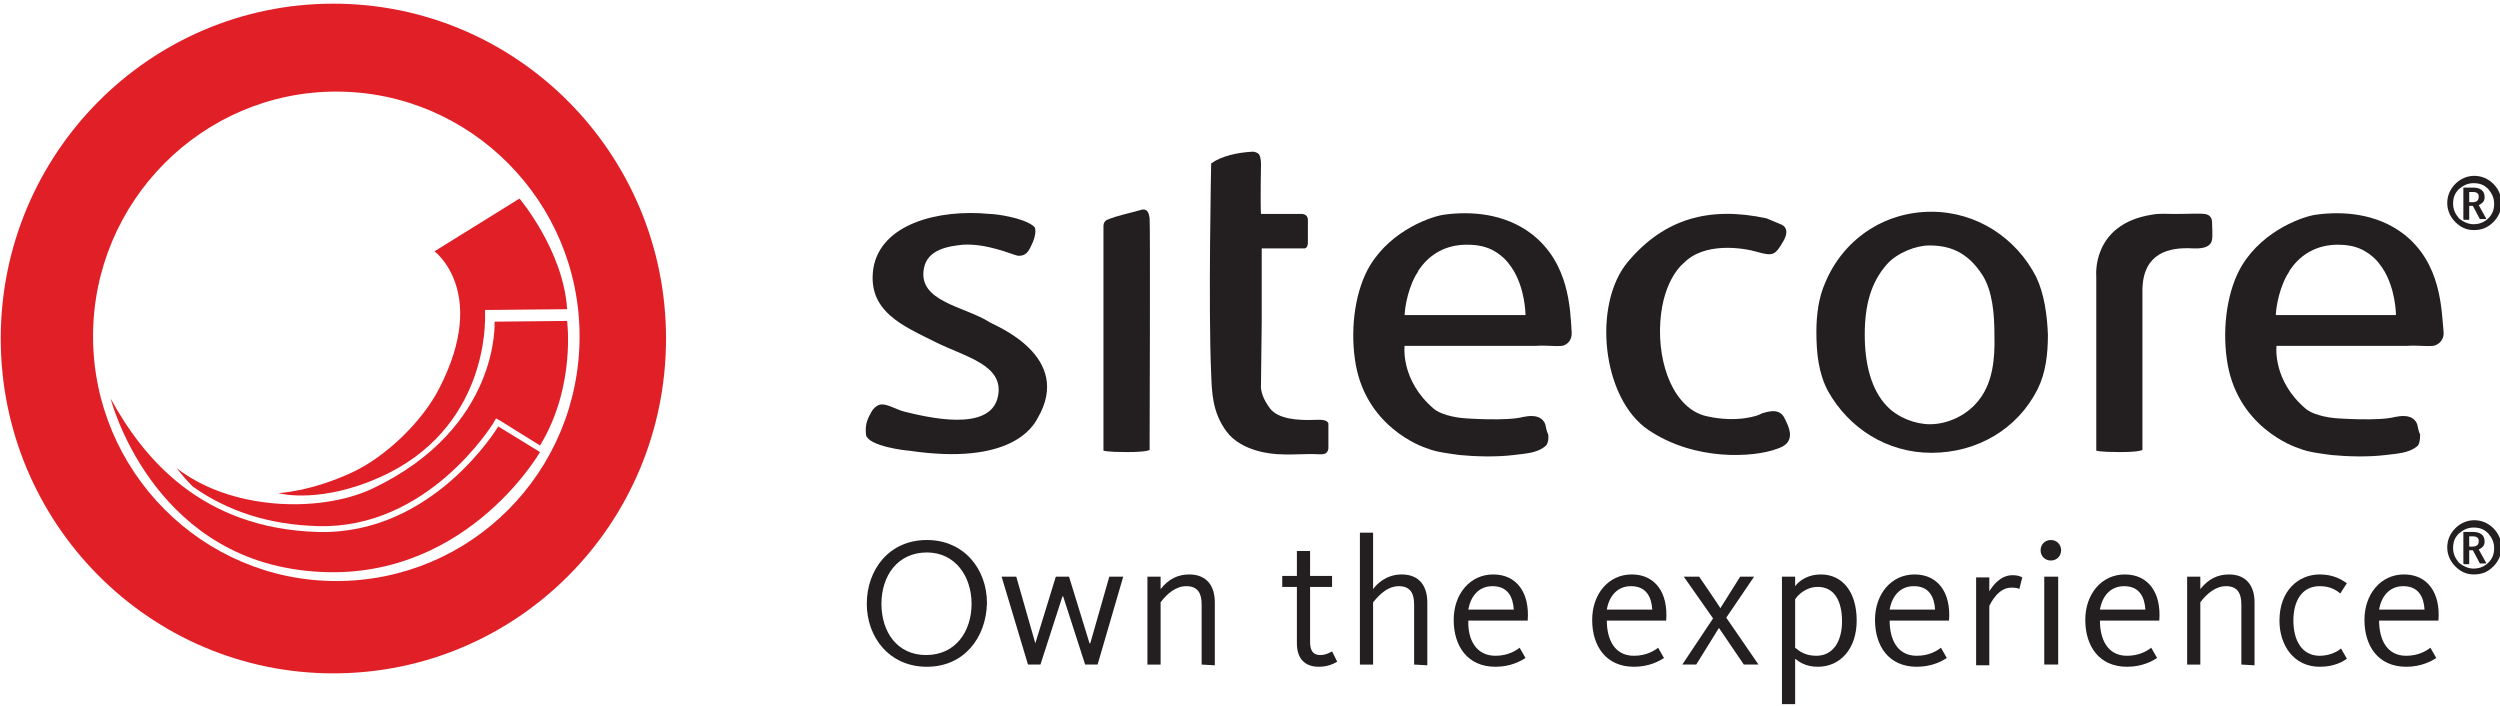 <?xml version="1.0" encoding="utf-8"?>
<!-- Generator: Adobe Illustrator 21.0.2, SVG Export Plug-In . SVG Version: 6.00 Build 0)  -->
<svg version="1.1" id="Layer_1" xmlns="http://www.w3.org/2000/svg" xmlns:xlink="http://www.w3.org/1999/xlink" x="0px" y="0px"
	 viewBox="0 0 341.2 96.3" style="enable-background:new 0 0 341.2 96.3;" xml:space="preserve">
<style type="text/css">
	.st0{display:none;}
	.st1{fill:#E11F27;}
	.st2{fill:#231F20;}
</style>
<g id="Layer_2" class="st0">
</g>
<g id="Layer_3">
	<g>
		<g>
			<g>
				<g>
					<path class="st1" d="M45.5,0.5C20.4,0.5,0.1,21,0.1,46.2s20.3,45.7,45.4,45.7s45.4-20.4,45.4-45.7C90.9,21,70.6,0.5,45.5,0.5z
						 M45.9,79.3c-18.3,0-33.2-15-33.2-33.4s14.9-33.4,33.2-33.4s33.2,15,33.2,33.4C79.1,64.4,64.3,79.3,45.9,79.3z"/>
					<path class="st1" d="M15.1,54.4c0,0,5.4,21.3,26.7,23.5c21.3,2.3,31.9-16.2,31.9-16.2L68,58.2c0,0-8.9,14.9-24.7,14.4
						S19.6,62.6,15.1,54.4z"/>
					<path class="st1" d="M26.3,66.4c4.8,3.4,10.4,5.2,17,5.4c15.1,0.5,23.9-13.9,24-14l0.4-0.7l0.7,0.4l5.3,3.3
						c4.9-8,3.7-17,3.7-17l-9.9,0.1c0,0,0.8,14.5-16.7,22.8c-7.3,3.4-19.5,2.9-26.8-2.9C24.1,63.8,24.8,64.9,26.3,66.4z"/>
					<path class="st1" d="M66.2,43.1v-0.8H67l10.4-0.1c-0.5-8-6.5-15.1-6.5-15.1l-11.6,7.2c0,0,7.4,5.5,0.7,18.6
						c-2.3,4.6-7.4,9.5-12,11.6c-5.6,2.6-10,2.8-10,2.8c0.6,0.2,6,1.3,13.7-2.1C66.7,58.6,66.2,43.7,66.2,43.1z"/>
				</g>
				<g>
					<g>
						<path class="st2" d="M165.3,22.3c0,0-0.4,19.8,0,28.7c0.1,2.4,0.1,5.2,2.1,7.9c2.1,2.8,6.4,3.1,7.4,3.1c1.6,0.1,3.3-0.1,5.3,0
							c0.3,0,1.1,0.1,1.2-0.8v-3.4c-0.2-0.6-1.2-0.5-1.8-0.5c-2.4,0.1-5.1-0.1-6.2-1.6c-0.8-1.1-1.3-2.2-1.2-3.3l0.1-8.4
							c0-3.7,0-7.1,0-10.1h5c0.3,0,0.7,0,0.9,0c0.4-0.1,0.4-0.7,0.4-0.8c0-1,0-2.1,0-3.1c0-0.1,0-0.9-1.1-0.8h-5.3
							c-0.1-1.3,0-6.8,0-6.8c0-0.6-0.1-1-0.2-1.2c-0.1-0.3-0.6-0.5-0.9-0.5C168.9,20.8,166.7,21.3,165.3,22.3z"/>
						<path class="st2" d="M151.1,30c-0.2,0.1-0.5,0.3-0.5,0.9c0,10.2,0,20.4,0,30.6c0,0,0.4,0.2,3.2,0.2s3.1-0.3,3.1-0.3
							s0.1-30.8,0-31.6c-0.1-0.6-0.2-1.3-1-1.2C154.2,29.1,152.5,29.4,151.1,30z"/>
						<path class="st2" d="M299.3,33.9c1.9,0.1,2.5-0.5,2.6-1.2c0.1-0.6,0-2.1,0-2.4c0-0.4-0.2-1-1-1.1c-0.7-0.1-1.9,0-4.2,0
							c-0.7,0-2.1-0.1-3,0.1c-8.3,1.3-7.6,8.4-7.6,8.4c0,7.9,0,15.9,0,23.8c0,0,0.4,0.2,3.2,0.2c2.8,0,3.1-0.3,3.1-0.3
							s0-12.8,0-22.1C292.6,34.6,295.9,33.7,299.3,33.9z"/>
						<path class="st2" d="M140.8,33.4c0.5-1,0.7-2.2,0.3-2.5c-1.4-1.2-5.2-1.7-6-1.7c-7.1-0.7-14.9,1.4-15.9,7.4
							c-0.9,5.9,4.1,7.9,8.5,10.1c4,2,9.4,3.1,8.5,7.4c-1,5-9.8,2.8-12.7,2.1c-1.2-0.3-2.4-1.1-3.3-1c-0.6,0.1-1.1,0.7-1.2,0.9
							c-0.5,0.9-1,1.7-0.8,3.3c0.4,1.5,5.4,2.1,5.8,2.1c14,2.1,17-3.3,17.6-4.4c5-8.5-5.9-12.7-6.5-13.1c-3.4-2.2-9.9-2.8-9-7.4
							c0.5-2.6,3.4-3,5.3-3.2c3.3-0.2,6.6,1.3,7.5,1.5C140,35,140.4,34.3,140.8,33.4z"/>
						<path class="st2" d="M209.7,47.2c1.1-0.1,2.5,0.1,3.5,0c0.6-0.1,1.4-0.7,1.3-1.9c-0.2-3.1-0.3-9.4-5.5-13.4
							c-3.7-2.8-8.3-3.1-11.9-2.6c-1.6,0.2-7.1,2-10.1,6.9c-2,3.3-2.7,8.3-2.1,12.7c1.2,9.3,9.2,12.1,9.9,12.3
							c1.2,0.5,3,0.7,4.4,0.9c2,0.2,5,0.3,7.4,0c1.4-0.2,3.1-0.2,4.3-1.2c0.3-0.2,0.5-0.9,0.4-1.6c-0.2-0.4-0.3-0.9-0.4-1.4
							c-0.6-1.5-2.4-1.1-3-1c-2.2,0.6-7.8,0.2-7.8,0.2c-1.7-0.1-3.6-0.6-4.4-1.3c-4.6-3.9-4-8.6-4-8.6L209.7,47.2z M191.7,43
							c0-0.3,0.2-3,1.5-5.4c0.1-0.2,0.3-0.4,0.4-0.7c1.2-1.8,3.2-3.4,6.3-3.5c0.1,0,0.2,0,0.2,0s0,0,0.1,0c0,0,0,0,0.1,0l0,0
							c1.5,0,2.7,0.3,3.7,0.9c1,0.6,1.7,1.3,2.3,2.2c1.9,2.8,1.9,6.5,1.9,6.5H191.7z"/>
						<path class="st2" d="M328.6,47.2c1.1-0.1,2.5,0.1,3.5,0c0.6-0.1,1.5-0.7,1.4-1.9c-0.3-3.1-0.3-9.4-5.5-13.4
							c-3.7-2.8-8.3-3.1-11.9-2.6c-1.6,0.2-7.1,2-10.1,6.9c-2,3.3-2.7,8.3-2.1,12.7c1.2,9.3,9.2,12.1,9.9,12.3
							c1.2,0.5,2.9,0.7,4.4,0.9c2,0.2,5,0.3,7.4,0c1.4-0.2,3.1-0.2,4.3-1.2c0.3-0.2,0.4-0.9,0.4-1.6c-0.2-0.4-0.3-0.9-0.4-1.4
							c-0.6-1.5-2.4-1.1-3-1c-2.2,0.6-7.8,0.2-7.8,0.2c-1.7-0.1-3.6-0.6-4.4-1.3c-4.6-3.9-4-8.6-4-8.6L328.6,47.2z M310.6,43
							c0-0.3,0.2-3,1.5-5.4c0.1-0.2,0.3-0.4,0.4-0.7c1.2-1.8,3.2-3.4,6.3-3.5c0.1,0,0.2,0,0.2,0s0,0,0.1,0l0,0l0,0
							c1.5,0,2.7,0.3,3.7,0.9c1,0.6,1.7,1.3,2.3,2.2C327,39.3,327,43,327,43H310.6z"/>
						<g>
							<g>
								<path class="st2" d="M277.9,37.8c-2.7-5.3-8.1-8.9-14.3-8.9c-6.6,0-12.1,3.9-14.5,9.7c-0.9,2-1.2,4.4-1.2,6.7
									c0,2.9,0.3,5.7,1.6,8.1c2.8,5,8,8.4,14.1,8.4c6.3,0,11.8-3.3,14.5-8.7c1.1-2.2,1.4-4.8,1.4-7.4
									C279.4,43,279,40.1,277.9,37.8z M270.3,54.3c-1.6,2.3-4.4,3.6-6.9,3.6c-2,0-4.4-0.9-5.9-2.5c-2.1-2.2-3-5.7-3-9.7
									c0-4.2,0.9-7.2,3-9.6c1.4-1.6,4-2.6,5.8-2.6c2.7,0,5.2,0.8,7.3,4.1c1.3,2.1,1.6,5.1,1.6,8.1
									C272.3,49.1,271.9,52.1,270.3,54.3z"/>
							</g>
						</g>
						<path class="st2" d="M229.8,35.9c0,0-2.8,2.1-3.2,8s1.9,11.9,6.3,12.9c4.4,1,7.2-0.2,7.2-0.2s0.2-0.1,0.4-0.2
							c0.8-0.2,2.1-0.7,2.9,0.4c0.3,0.5,0.9,1.7,0.9,2.5c0,1-0.6,1.6-1.9,2c-3,1.1-11,1.7-17.4-2.6s-7.7-17.2-2.8-23
							s11-7.6,18.9-5.9l1.9,0.8c0,0,1.5,0.4,0.4,2.3s-1.4,2.1-3.5,1.5C237.9,33.8,232.6,33,229.8,35.9z"/>
					</g>
					<g>
						<path class="st2" d="M337.6,31.4c-1,0-1.8-0.4-2.5-1.1s-1.1-1.6-1.1-2.6s0.4-1.9,1.1-2.6s1.6-1.1,2.6-1.1s1.9,0.4,2.6,1.1
							s1.1,1.6,1.1,2.6s-0.4,1.9-1.1,2.6C339.5,31.1,338.7,31.4,337.6,31.4z M337.6,30.6c0.8,0,1.5-0.3,2-0.8c0.6-0.6,0.8-1.2,0.8-2
							s-0.3-1.4-0.8-2c-0.6-0.6-1.2-0.8-2-0.8s-1.4,0.3-2,0.8c-0.6,0.6-0.8,1.2-0.8,2s0.3,1.4,0.8,2
							C336.2,30.3,336.9,30.6,337.6,30.6z M337,30h-0.7c0,0-0.1,0-0.1-0.1v-4.3h1.3c1.1,0,1.6,0.5,1.6,1.3c0,0.5-0.2,0.8-0.8,1.1
							l1,1.8v0.1h-0.8c0,0-0.1,0-0.1-0.1l-0.9-1.7H337V30L337,30z M337,27.6h0.4c0.6,0,0.9-0.2,0.9-0.8c0-0.4-0.3-0.6-0.8-0.6H337
							V27.6z"/>
					</g>
				</g>
			</g>
			<g>
				<path class="st2" d="M126.5,91c-5.1,0-8.2-4-8.2-8.6s3-8.7,8.2-8.7c5.1,0,8.2,4,8.2,8.6C134.6,87,131.6,91,126.5,91z
					 M126.5,75.4c-4,0-6.2,3.2-6.2,7s2.1,7,6.1,7c4,0,6.2-3.2,6.2-7C132.6,78.7,130.4,75.4,126.5,75.4z"/>
				<path class="st2" d="M149.8,90.7h-1.7l-3-9.3H145l-3,9.3h-1.7l-3.6-12h2l2.6,9.1l0,0l2.8-9.1h1.8l2.8,9.1h0.1l2.6-9.1h1.9
					L149.8,90.7z"/>
				<path class="st2" d="M164,90.7v-8.2c0-1.5-0.5-2.5-2.1-2.5c-1.4,0-2.6,1-3.5,2.2v8.5h-1.8v-12h1.8v1.7c1.1-1.4,2.4-2,3.9-2
					c2.5,0,3.5,1.7,3.5,3.8v8.6L164,90.7L164,90.7z"/>
				<path class="st2" d="M180,91c-2,0-3-1.2-3-3.2v-7.7h-2v-1.5h2v-3.4h1.8v3.4h3v1.5h-3v7.5c0,1.2,0.4,1.8,1.4,1.8
					c0.8,0,1.4-0.4,1.6-0.5l0.7,1.4C182.2,90.5,181.3,91,180,91z"/>
				<path class="st2" d="M193,90.7v-8.2c0-1.5-0.5-2.5-2.1-2.5c-1.9,0-3.2,1.9-3.5,2.2v8.5h-1.8v-18h1.8v7.7c0.5-0.7,1.8-2,3.9-2
					c2.5,0,3.5,1.7,3.5,3.8v8.6L193,90.7L193,90.7z"/>
				<path class="st2" d="M204.1,89.5c1.7,0,2.8-0.7,3.3-1.1l0.8,1.4c-0.6,0.4-2,1.2-4.1,1.2c-3.8,0-5.7-2.8-5.7-6.4
					c0-3.5,2.2-6.2,5.4-6.2s5,2.5,4.7,6.3h-8.1C200.3,87.2,201.4,89.5,204.1,89.5z M206.6,83.2c-0.1-1.7-0.8-3.2-2.9-3.2
					c-1.9,0-3,1.4-3.3,3.2H206.6z"/>
				<path class="st2" d="M223,89.5c1.7,0,2.8-0.7,3.3-1.1l0.8,1.4c-0.6,0.4-2,1.2-4.1,1.2c-3.8,0-5.7-2.8-5.7-6.4
					c0-3.5,2.2-6.2,5.4-6.2s5,2.5,4.7,6.3h-8.1C219.3,87.2,220.3,89.5,223,89.5z M225.5,83.2c-0.1-1.7-0.8-3.2-2.9-3.2
					c-1.9,0-3,1.4-3.3,3.2H225.5z"/>
				<path class="st2" d="M229.8,78.7h2.1c0,0,2.8,4.1,2.9,4.3l2.7-4.3h1.9l-3.8,5.6l4.4,6.4h-2l-3.4-5l-3.1,5h-1.9l4.2-6.3
					L229.8,78.7z"/>
				<path class="st2" d="M248.1,91c-1.7,0-2.6-0.7-3.1-1.1v6.2h-1.8V78.7h1.8V80c0.6-0.8,1.8-1.6,3.5-1.6c2.9,0,4.9,2.3,4.9,6.3
					C253.4,88.5,251.2,91,248.1,91z M248.1,80.1c-1.7,0-2.8,1.2-3.1,1.7v6.6c0.6,0.5,1.4,1.1,2.9,1.1c2.3,0,3.5-2,3.5-4.7
					S250.4,80.1,248.1,80.1z"/>
				<path class="st2" d="M261.6,89.5c1.7,0,2.8-0.7,3.3-1.1l0.8,1.4c-0.6,0.4-2,1.2-4.1,1.2c-3.8,0-5.7-2.8-5.7-6.4
					c0-3.5,2.2-6.2,5.4-6.2s5,2.5,4.7,6.3h-8.1C257.9,87.2,258.9,89.5,261.6,89.5z M264.1,83.2c-0.1-1.7-0.8-3.2-2.9-3.2
					c-1.9,0-3,1.4-3.3,3.2H264.1z"/>
				<path class="st2" d="M275.6,80.4c-0.1-0.1-0.4-0.2-1.1-0.2c-1.8,0-2.8,2.1-3,2.5v8.1h-1.8v-12h1.8v1.9c0.5-0.8,1.5-2.2,3.2-2.2
					c0.7,0,1.1,0.2,1.3,0.3L275.6,80.4z"/>
				<path class="st2" d="M281.3,75.1c0,0.8-0.6,1.4-1.4,1.4s-1.4-0.6-1.4-1.4s0.6-1.4,1.4-1.4C280.7,73.7,281.3,74.3,281.3,75.1z
					 M279,90.7v-12h1.9v12H279z"/>
				<path class="st2" d="M290.3,89.5c1.7,0,2.8-0.7,3.3-1.1l0.8,1.4c-0.6,0.4-2,1.2-4.1,1.2c-3.8,0-5.7-2.8-5.7-6.4
					c0-3.5,2.2-6.2,5.4-6.2c3.2,0,5,2.5,4.7,6.3h-8.1C286.6,87.2,287.6,89.5,290.3,89.5z M292.8,83.2c-0.1-1.7-0.8-3.2-2.9-3.2
					c-1.9,0-3,1.4-3.3,3.2H292.8z"/>
				<path class="st2" d="M305.9,90.7v-8.2c0-1.5-0.5-2.5-2.1-2.5c-1.4,0-2.6,1-3.5,2.2v8.5h-1.8v-12h1.8v1.7c1.1-1.4,2.4-2,3.9-2
					c2.5,0,3.5,1.7,3.5,3.8v8.6L305.9,90.7L305.9,90.7z"/>
				<path class="st2" d="M316.6,91c-3.6,0-5.5-3-5.5-6.3c0-4.1,2.6-6.3,5.5-6.3c2,0,3.1,0.8,3.7,1.2l-0.9,1.4c-0.6-0.5-1.4-1-2.8-1
					c-2.5,0-3.6,2.1-3.6,4.7s1.1,4.8,3.6,4.8c1.5,0,2.6-0.7,2.9-1l0.8,1.4C319.9,90.2,318.7,91,316.6,91z"/>
				<path class="st2" d="M328.4,89.5c1.7,0,2.8-0.7,3.3-1.1l0.8,1.4c-0.6,0.4-2,1.2-4.1,1.2c-3.8,0-5.7-2.8-5.7-6.4
					c0-3.5,2.2-6.2,5.4-6.2c3.2,0,5,2.5,4.7,6.3h-8.1C324.7,87.2,325.7,89.5,328.4,89.5z M330.9,83.2c-0.1-1.7-0.8-3.2-2.9-3.2
					c-1.9,0-3,1.4-3.3,3.2H330.9z"/>
			</g>
		</g>
	</g>
</g>
<g>
	<path class="st2" d="M337.6,78.4c-1,0-1.8-0.4-2.5-1.1c-0.7-0.7-1.1-1.6-1.1-2.6s0.4-1.9,1.1-2.6s1.6-1.1,2.6-1.1s1.9,0.4,2.6,1.1
		s1.1,1.6,1.1,2.6s-0.4,1.9-1.1,2.6C339.5,78.1,338.7,78.4,337.6,78.4z M337.6,77.6c0.8,0,1.5-0.3,2-0.8c0.6-0.6,0.8-1.2,0.8-2
		c0-0.8-0.3-1.4-0.8-2c-0.6-0.6-1.2-0.8-2-0.8s-1.4,0.3-2,0.8c-0.6,0.6-0.8,1.2-0.8,2c0,0.8,0.3,1.4,0.8,2
		C336.2,77.3,336.9,77.6,337.6,77.6z M337,77h-0.7c0,0-0.1,0-0.1-0.1v-4.3h1.3c1.1,0,1.6,0.5,1.6,1.3c0,0.5-0.2,0.8-0.8,1.1l1,1.8
		v0.1h-0.8c0,0-0.1,0-0.1-0.1l-0.9-1.7H337V77L337,77z M337,74.6h0.4c0.6,0,0.9-0.2,0.9-0.8c0-0.4-0.3-0.6-0.8-0.6H337V74.6z"/>
</g>
</svg>
